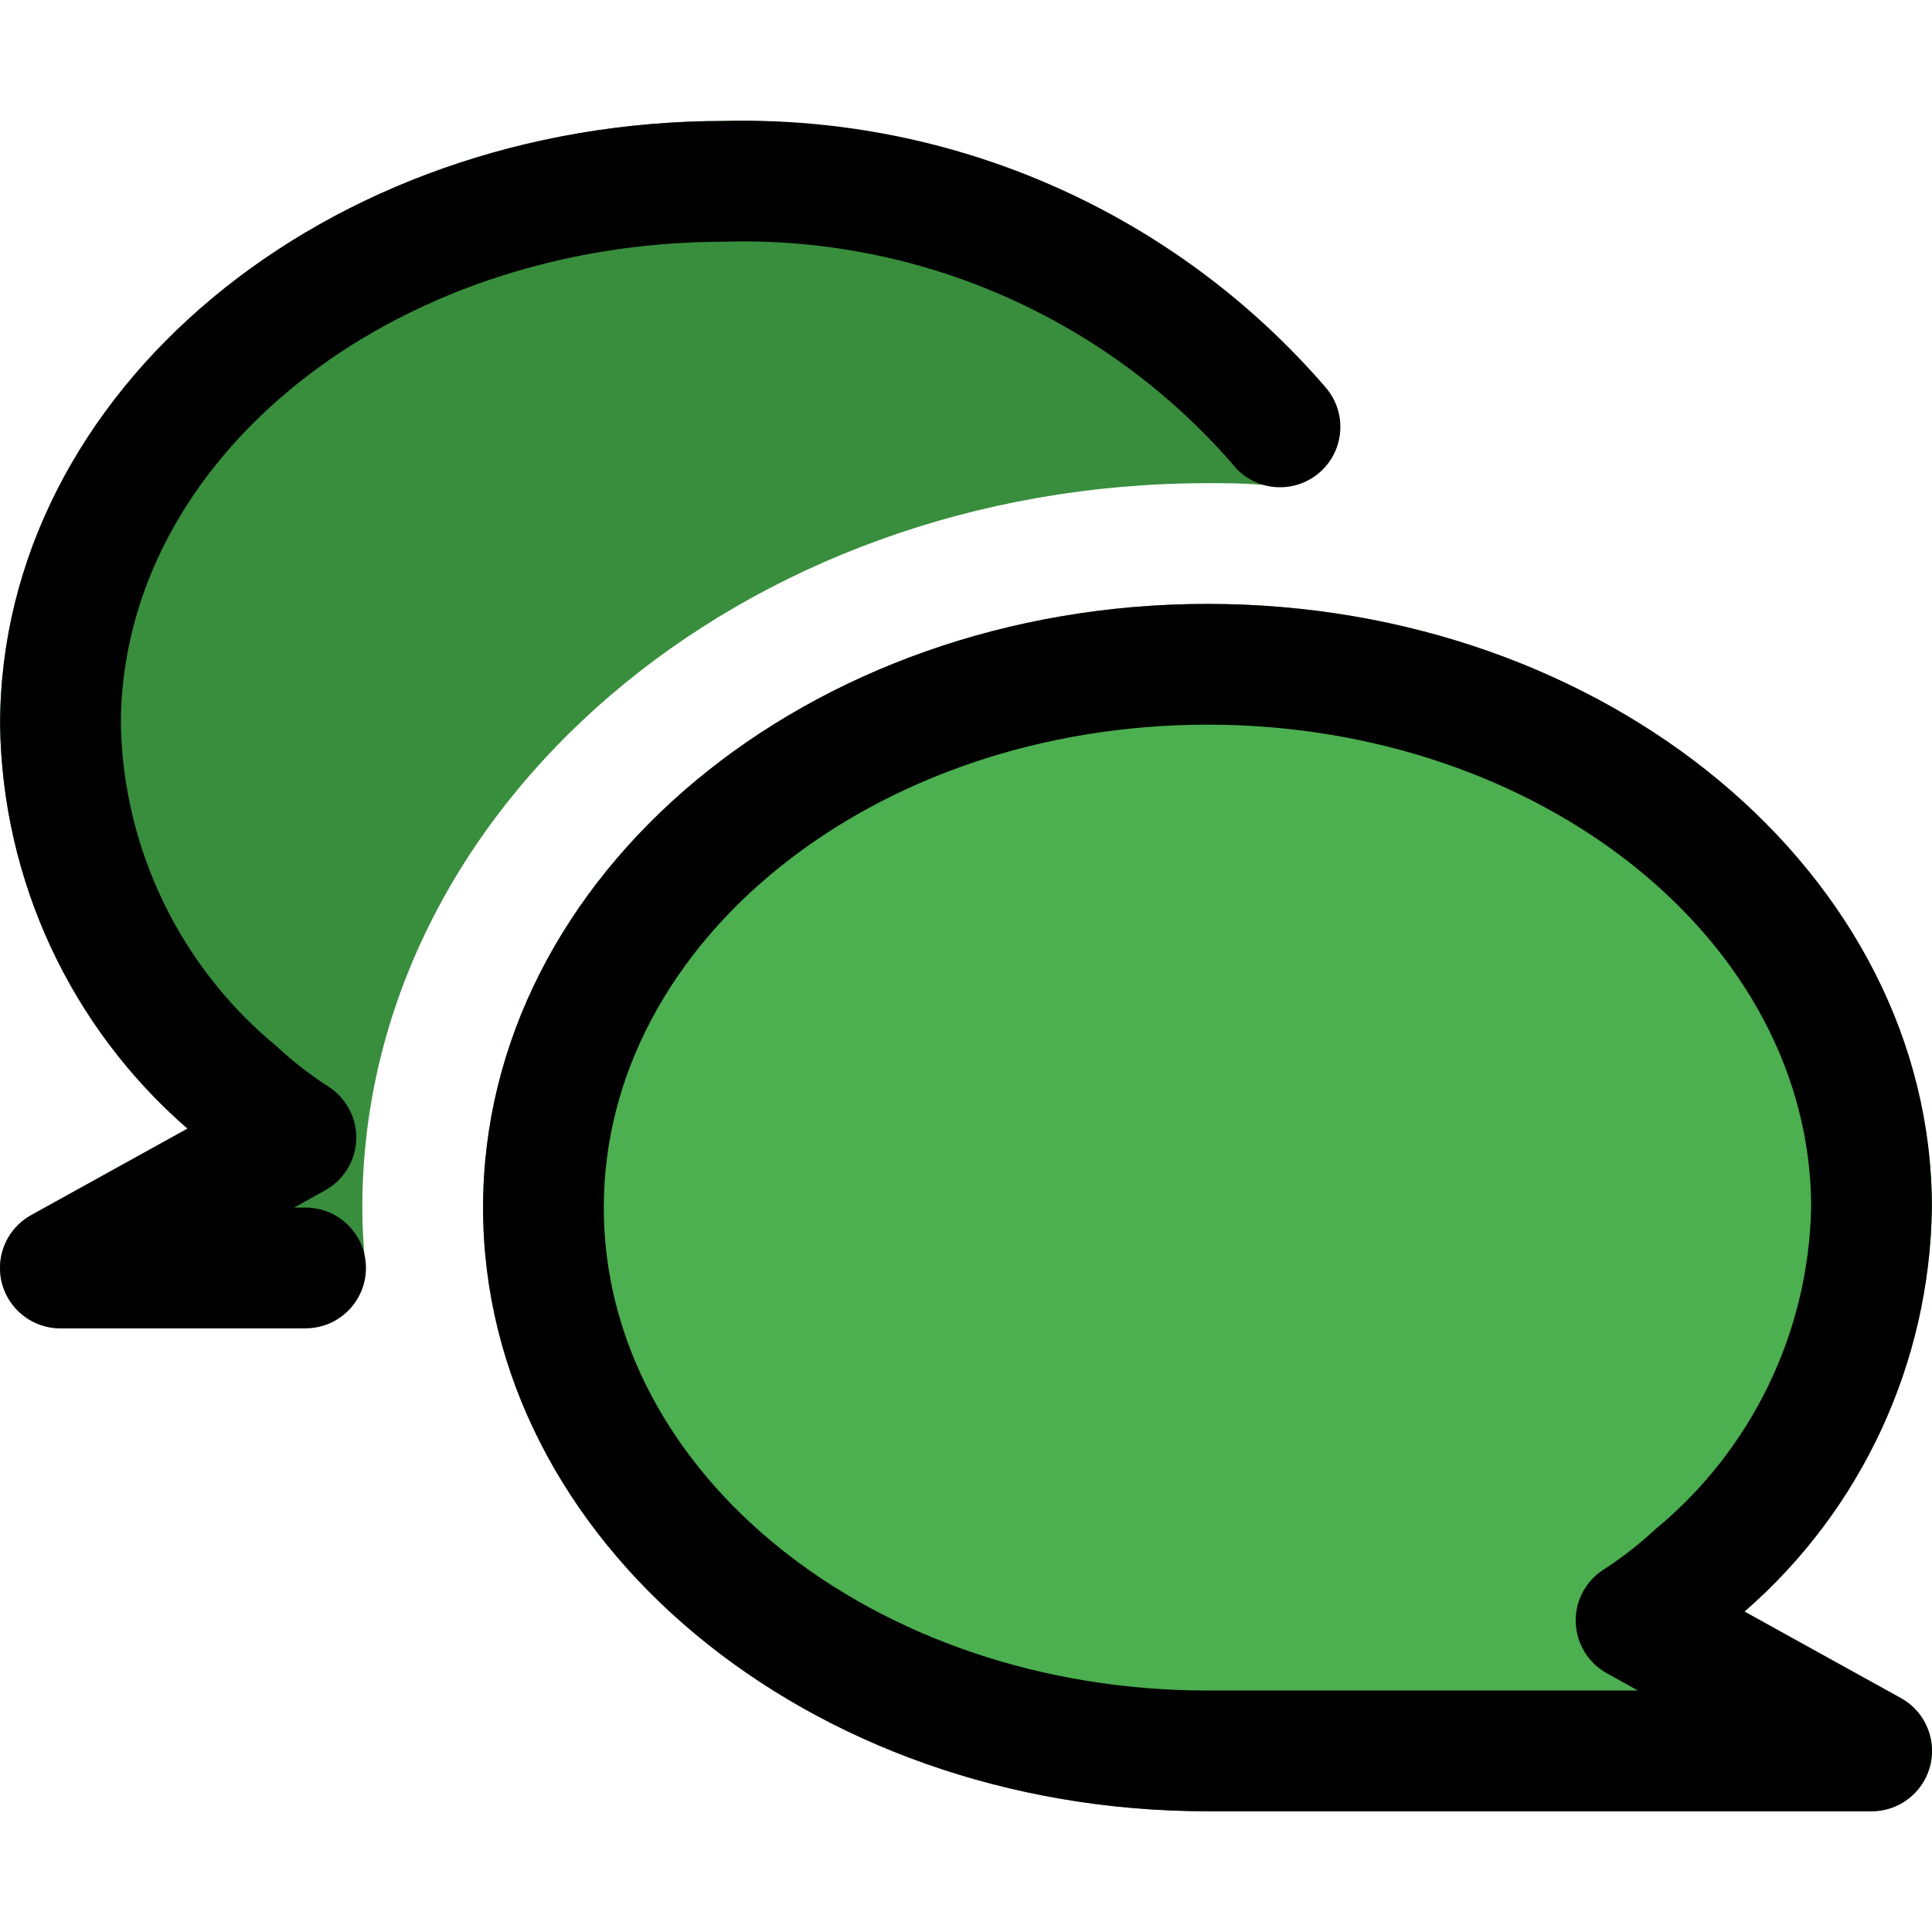 <?xml version="1.0" encoding="iso-8859-1"?>
<!-- Generator: Adobe Illustrator 19.0.0, SVG Export Plug-In . SVG Version: 6.00 Build 0)  -->
<svg version="1.1" id="Capa_1" xmlns="http://www.w3.org/2000/svg" xmlns:xlink="http://www.w3.org/1999/xlink" x="0px" y="0px"
	 viewBox="0 0 512.06 512.06" style="enable-background:new 0 0 512.06 512.06;" xml:space="preserve">
<path style="fill:#4CAF50;" d="M496.03,480.06c8.837,0.015,16.012-7.136,16.027-15.973c0.01-5.842-3.165-11.225-8.283-14.043
	l-41.408-22.912c31.046-26.99,49.111-65.938,49.664-107.072c0-88.224-86.112-160-192-160s-192,71.776-192,160s86.112,160,192,160
	H496.03z"/>
<path style="fill:#388E3C;" d="M79.358,352.06c9.579,0.002,17.346-7.761,17.348-17.34c0-0.514-0.023-1.028-0.068-1.54
	c-0.384-4.32-0.608-8.704-0.608-13.12c0-105.888,100.512-192,224-192c4.64,0,9.216,0,13.792,0.384
	c9.546,0.536,17.719-6.768,18.256-16.314c0.249-4.428-1.212-8.783-4.08-12.166C308.353,55.731,251.419,30.944,192.03,32.06
	c-105.888,0-192,71.776-192,160c0.536,41.138,18.604,80.092,49.664,107.072L8.286,322.044c-7.741,4.262-10.561,13.992-6.299,21.733
	c2.818,5.118,8.201,8.293,14.043,8.283H79.358z"/>
<path d="M80.99,352.06H16.03c-8.837,0.015-16.012-7.136-16.027-15.973c-0.01-5.842,3.165-11.225,8.283-14.043l41.408-22.912
	C18.635,272.152,0.566,233.199,0.03,192.06c0-88.224,86.112-160,192-160c61.002-1.489,119.464,24.425,159.328,70.624
	c5.778,6.685,5.043,16.789-1.642,22.568c-6.685,5.778-16.789,5.043-22.568-1.642c-0.25-0.289-0.489-0.587-0.718-0.893
	c-33.787-38.649-83.087-60.165-134.4-58.656c-88.224,0-160,57.408-160,128c0.68,33.074,15.755,64.205,41.28,85.248
	c4.284,3.983,8.909,7.581,13.824,10.752c7.414,4.808,9.526,14.716,4.718,22.13c-1.429,2.204-3.379,4.022-5.678,5.294l-8.224,4.576
	h3.04c8.837,0,16,7.163,16,16S89.827,352.06,80.99,352.06z"/>
<path d="M496.03,480.06h-176c-105.888,0-192-71.776-192-160s86.112-160,192-160s192,71.776,192,160
	c-0.553,41.134-18.618,80.082-49.664,107.072l41.408,22.912c7.741,4.262,10.561,13.992,6.299,21.733
	C507.255,476.895,501.872,480.07,496.03,480.06z M320.03,192.06c-88.224,0-160,57.408-160,128s71.776,128,160,128h114.08
	l-8.224-4.576c-7.732-4.278-10.532-14.014-6.254-21.746c1.272-2.299,3.09-4.249,5.294-5.678c4.785-3.079,9.293-6.57,13.472-10.432
	l0.352-0.32c25.525-21.043,40.6-52.174,41.28-85.248C480.03,249.468,408.254,192.06,320.03,192.06z"/>
<g>
</g>
<g>
</g>
<g>
</g>
<g>
</g>
<g>
</g>
<g>
</g>
<g>
</g>
<g>
</g>
<g>
</g>
<g>
</g>
<g>
</g>
<g>
</g>
<g>
</g>
<g>
</g>
<g>
</g>
</svg>
